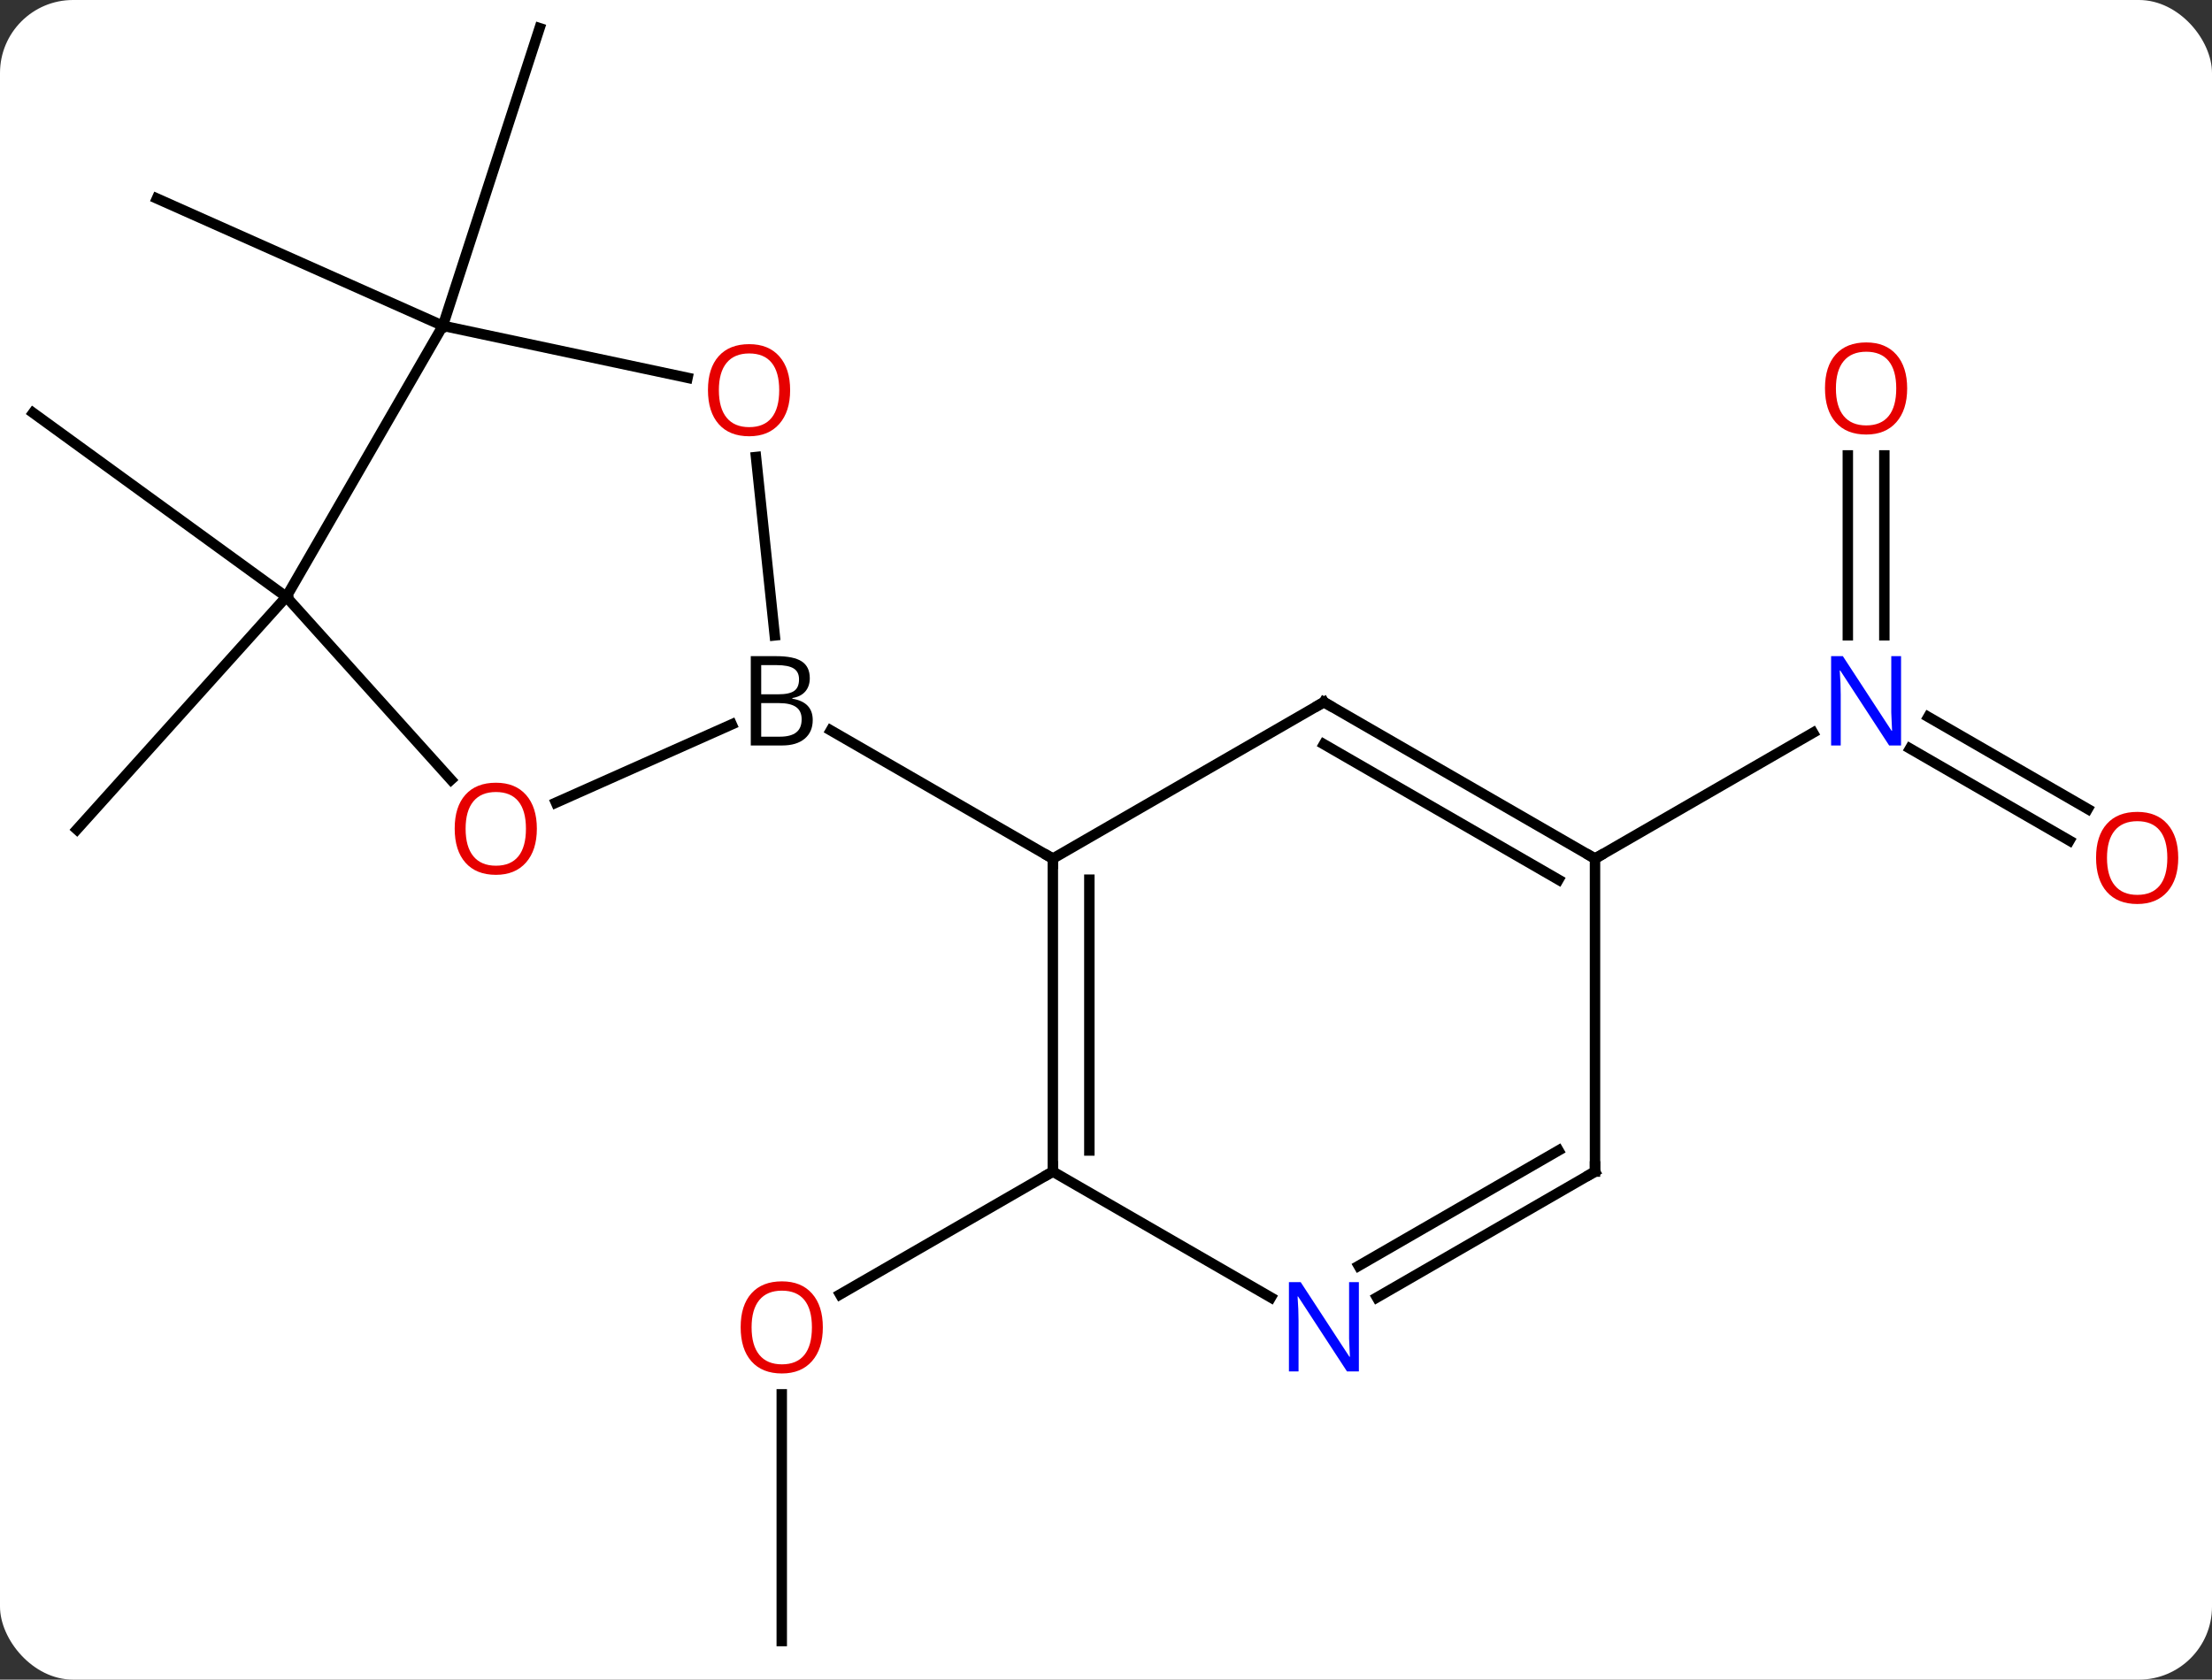 <svg width="212" viewBox="0 0 212 161" style="fill-opacity:1; color-rendering:auto; color-interpolation:auto; text-rendering:auto; stroke:black; stroke-linecap:square; stroke-miterlimit:10; shape-rendering:auto; stroke-opacity:1; fill:black; stroke-dasharray:none; font-weight:normal; stroke-width:1; font-family:'Open Sans'; font-style:normal; stroke-linejoin:miter; font-size:12; stroke-dashoffset:0; image-rendering:auto;" height="161" class="cas-substance-image" xmlns:xlink="http://www.w3.org/1999/xlink" xmlns="http://www.w3.org/2000/svg"><rect x="0" y="0" width="212" height="161" fill="#333333" stroke="none"/><svg class="cas-substance-single-component"><rect y="0" x="0" width="212" stroke="none" ry="7" rx="7" height="161" fill="white" class="cas-substance-group"/><svg y="0" x="0" width="212" viewBox="0 0 212 161" style="fill:black;" height="161" class="cas-substance-single-component-image"><svg><g><g transform="translate(104,80)" style="text-rendering:geometricPrecision; color-rendering:optimizeQuality; color-interpolation:linearRGB; stroke-linecap:butt; image-rendering:optimizeQuality;"><line y2="77.301" y1="53.653" x2="-29.076" x1="-29.076" style="fill:none;"/><line y2="32.301" y1="44.075" x2="-3.096" x1="-23.488" style="fill:none;"/><line y2="-22.791" y1="-40.422" x2="-76.557" x1="-100.827" style="fill:none;"/><line y2="-22.791" y1="-0.495" x2="-76.557" x1="-96.63" style="fill:none;"/><line y2="-48.771" y1="-77.301" x2="-61.557" x1="-52.287" style="fill:none;"/><line y2="-48.771" y1="-60.972" x2="-61.557" x1="-88.962" style="fill:none;"/><line y2="-36.347" y1="-19.105" x2="76.597" x1="76.597" style="fill:none;"/><line y2="-36.347" y1="-19.105" x2="73.097" x1="73.097" style="fill:none;"/><line y2="0.575" y1="-8.248" x2="94.338" x1="79.056" style="fill:none;"/><line y2="-2.456" y1="-11.279" x2="96.088" x1="80.806" style="fill:none;"/><line y2="2.301" y1="-9.764" x2="48.867" x1="69.763" style="fill:none;"/><line y2="-3.062" y1="-10.564" x2="-50.719" x1="-33.872" style="fill:none;"/><line y2="-36.193" y1="-19.094" x2="-31.545" x1="-29.748" style="fill:none;"/><line y2="2.301" y1="-9.985" x2="-3.096" x1="-24.375" style="fill:none;"/><line y2="-22.791" y1="-5.259" x2="-76.557" x1="-60.773" style="fill:none;"/><line y2="-48.771" y1="-43.787" x2="-61.557" x1="-38.105" style="fill:none;"/><line y2="-48.771" y1="-22.791" x2="-61.557" x1="-76.557" style="fill:none;"/><line y2="32.301" y1="2.301" x2="-3.096" x1="-3.096" style="fill:none;"/><line y2="30.28" y1="4.322" x2="0.404" x1="0.404" style="fill:none;"/><line y2="-12.699" y1="2.301" x2="22.884" x1="-3.096" style="fill:none;"/><line y2="44.366" y1="32.301" x2="17.8" x1="-3.096" style="fill:none;"/><line y2="2.301" y1="-12.699" x2="48.867" x1="22.884" style="fill:none;"/><line y2="4.322" y1="-8.658" x2="45.367" x1="22.884" style="fill:none;"/><line y2="32.301" y1="44.366" x2="48.867" x1="27.968" style="fill:none;"/><line y2="30.28" y1="41.335" x2="45.367" x1="26.218" style="fill:none;"/><line y2="32.301" y1="2.301" x2="48.867" x1="48.867" style="fill:none;"/></g><g transform="translate(104,80)" style="fill:rgb(230,0,0); text-rendering:geometricPrecision; color-rendering:optimizeQuality; image-rendering:optimizeQuality; font-family:'Open Sans'; stroke:rgb(230,0,0); color-interpolation:linearRGB;"><path style="stroke:none;" d="M-25.139 47.231 Q-25.139 49.293 -26.178 50.473 Q-27.217 51.653 -29.06 51.653 Q-30.951 51.653 -31.982 50.489 Q-33.014 49.324 -33.014 47.215 Q-33.014 45.121 -31.982 43.973 Q-30.951 42.824 -29.06 42.824 Q-27.201 42.824 -26.17 43.996 Q-25.139 45.168 -25.139 47.231 ZM-31.967 47.231 Q-31.967 48.965 -31.224 49.871 Q-30.482 50.778 -29.06 50.778 Q-27.639 50.778 -26.912 49.879 Q-26.185 48.981 -26.185 47.231 Q-26.185 45.496 -26.912 44.606 Q-27.639 43.715 -29.06 43.715 Q-30.482 43.715 -31.224 44.614 Q-31.967 45.512 -31.967 47.231 Z"/><path style="fill:rgb(0,5,255); stroke:none;" d="M78.199 -8.543 L77.058 -8.543 L72.37 -15.73 L72.324 -15.73 Q72.417 -14.465 72.417 -13.418 L72.417 -8.543 L71.495 -8.543 L71.495 -17.105 L72.62 -17.105 L77.292 -9.949 L77.339 -9.949 Q77.339 -10.105 77.292 -10.965 Q77.245 -11.824 77.261 -12.199 L77.261 -17.105 L78.199 -17.105 L78.199 -8.543 Z"/><path style="stroke:none;" d="M78.784 -42.769 Q78.784 -40.707 77.745 -39.527 Q76.706 -38.347 74.863 -38.347 Q72.972 -38.347 71.941 -39.511 Q70.909 -40.676 70.909 -42.785 Q70.909 -44.879 71.941 -46.027 Q72.972 -47.176 74.863 -47.176 Q76.722 -47.176 77.753 -46.004 Q78.784 -44.832 78.784 -42.769 ZM71.956 -42.769 Q71.956 -41.035 72.699 -40.129 Q73.441 -39.222 74.863 -39.222 Q76.284 -39.222 77.011 -40.121 Q77.738 -41.019 77.738 -42.769 Q77.738 -44.504 77.011 -45.394 Q76.284 -46.285 74.863 -46.285 Q73.441 -46.285 72.699 -45.386 Q71.956 -44.488 71.956 -42.769 Z"/><path style="stroke:none;" d="M104.764 2.231 Q104.764 4.293 103.725 5.473 Q102.686 6.653 100.843 6.653 Q98.952 6.653 97.921 5.489 Q96.889 4.324 96.889 2.215 Q96.889 0.121 97.921 -1.027 Q98.952 -2.176 100.843 -2.176 Q102.702 -2.176 103.733 -1.004 Q104.764 0.168 104.764 2.231 ZM97.936 2.231 Q97.936 3.965 98.679 4.871 Q99.421 5.778 100.843 5.778 Q102.264 5.778 102.991 4.879 Q103.718 3.981 103.718 2.231 Q103.718 0.496 102.991 -0.394 Q102.264 -1.285 100.843 -1.285 Q99.421 -1.285 98.679 -0.387 Q97.936 0.512 97.936 2.231 Z"/><path style="fill:black; stroke:none;" d="M-32.045 -17.105 L-29.623 -17.105 Q-27.92 -17.105 -27.154 -16.597 Q-26.389 -16.09 -26.389 -14.996 Q-26.389 -14.23 -26.81 -13.73 Q-27.232 -13.23 -28.06 -13.09 L-28.06 -13.027 Q-26.107 -12.699 -26.107 -10.98 Q-26.107 -9.84 -26.881 -9.191 Q-27.654 -8.543 -29.045 -8.543 L-32.045 -8.543 L-32.045 -17.105 ZM-31.045 -13.449 L-29.404 -13.449 Q-28.342 -13.449 -27.881 -13.777 Q-27.42 -14.105 -27.42 -14.886 Q-27.42 -15.605 -27.935 -15.926 Q-28.451 -16.246 -29.576 -16.246 L-31.045 -16.246 L-31.045 -13.449 ZM-31.045 -12.605 L-31.045 -9.386 L-29.248 -9.386 Q-28.217 -9.386 -27.693 -9.793 Q-27.17 -10.199 -27.17 -11.058 Q-27.17 -11.855 -27.709 -12.23 Q-28.248 -12.605 -29.342 -12.605 L-31.045 -12.605 Z"/><path style="stroke:none;" d="M-52.547 -0.565 Q-52.547 1.497 -53.586 2.677 Q-54.625 3.857 -56.468 3.857 Q-58.359 3.857 -59.39 2.692 Q-60.422 1.528 -60.422 -0.581 Q-60.422 -2.675 -59.39 -3.823 Q-58.359 -4.972 -56.468 -4.972 Q-54.609 -4.972 -53.578 -3.8 Q-52.547 -2.628 -52.547 -0.565 ZM-59.375 -0.565 Q-59.375 1.169 -58.632 2.075 Q-57.89 2.982 -56.468 2.982 Q-55.047 2.982 -54.32 2.083 Q-53.593 1.185 -53.593 -0.565 Q-53.593 -2.3 -54.32 -3.19 Q-55.047 -4.081 -56.468 -4.081 Q-57.89 -4.081 -58.632 -3.183 Q-59.375 -2.284 -59.375 -0.565 Z"/><path style="stroke:none;" d="M-28.273 -42.604 Q-28.273 -40.542 -29.313 -39.362 Q-30.352 -38.182 -32.195 -38.182 Q-34.086 -38.182 -35.117 -39.346 Q-36.148 -40.511 -36.148 -42.62 Q-36.148 -44.714 -35.117 -45.862 Q-34.086 -47.011 -32.195 -47.011 Q-30.336 -47.011 -29.305 -45.839 Q-28.273 -44.667 -28.273 -42.604 ZM-35.102 -42.604 Q-35.102 -40.87 -34.359 -39.964 Q-33.617 -39.057 -32.195 -39.057 Q-30.773 -39.057 -30.047 -39.956 Q-29.32 -40.854 -29.32 -42.604 Q-29.32 -44.339 -30.047 -45.229 Q-30.773 -46.12 -32.195 -46.12 Q-33.617 -46.12 -34.359 -45.221 Q-35.102 -44.323 -35.102 -42.604 Z"/></g><g transform="translate(104,80)" style="stroke-linecap:butt; text-rendering:geometricPrecision; color-rendering:optimizeQuality; image-rendering:optimizeQuality; font-family:'Open Sans'; color-interpolation:linearRGB; stroke-miterlimit:5;"><path style="fill:none;" d="M-3.096 2.801 L-3.096 2.301 L-3.529 2.051"/><path style="fill:none;" d="M-3.096 31.801 L-3.096 32.301 L-3.529 32.551"/><path style="fill:none;" d="M22.451 -12.449 L22.884 -12.699 L23.317 -12.449"/><path style="fill:rgb(0,5,255); stroke:none;" d="M26.236 51.457 L25.095 51.457 L20.407 44.27 L20.361 44.27 Q20.454 45.535 20.454 46.582 L20.454 51.457 L19.532 51.457 L19.532 42.895 L20.657 42.895 L25.329 50.051 L25.376 50.051 Q25.376 49.895 25.329 49.035 Q25.282 48.176 25.298 47.801 L25.298 42.895 L26.236 42.895 L26.236 51.457 Z"/><path style="fill:none;" d="M48.434 2.051 L48.867 2.301 L49.3 2.051"/><path style="fill:none;" d="M48.434 32.551 L48.867 32.301 L48.867 31.801"/></g></g></svg></svg></svg></svg>